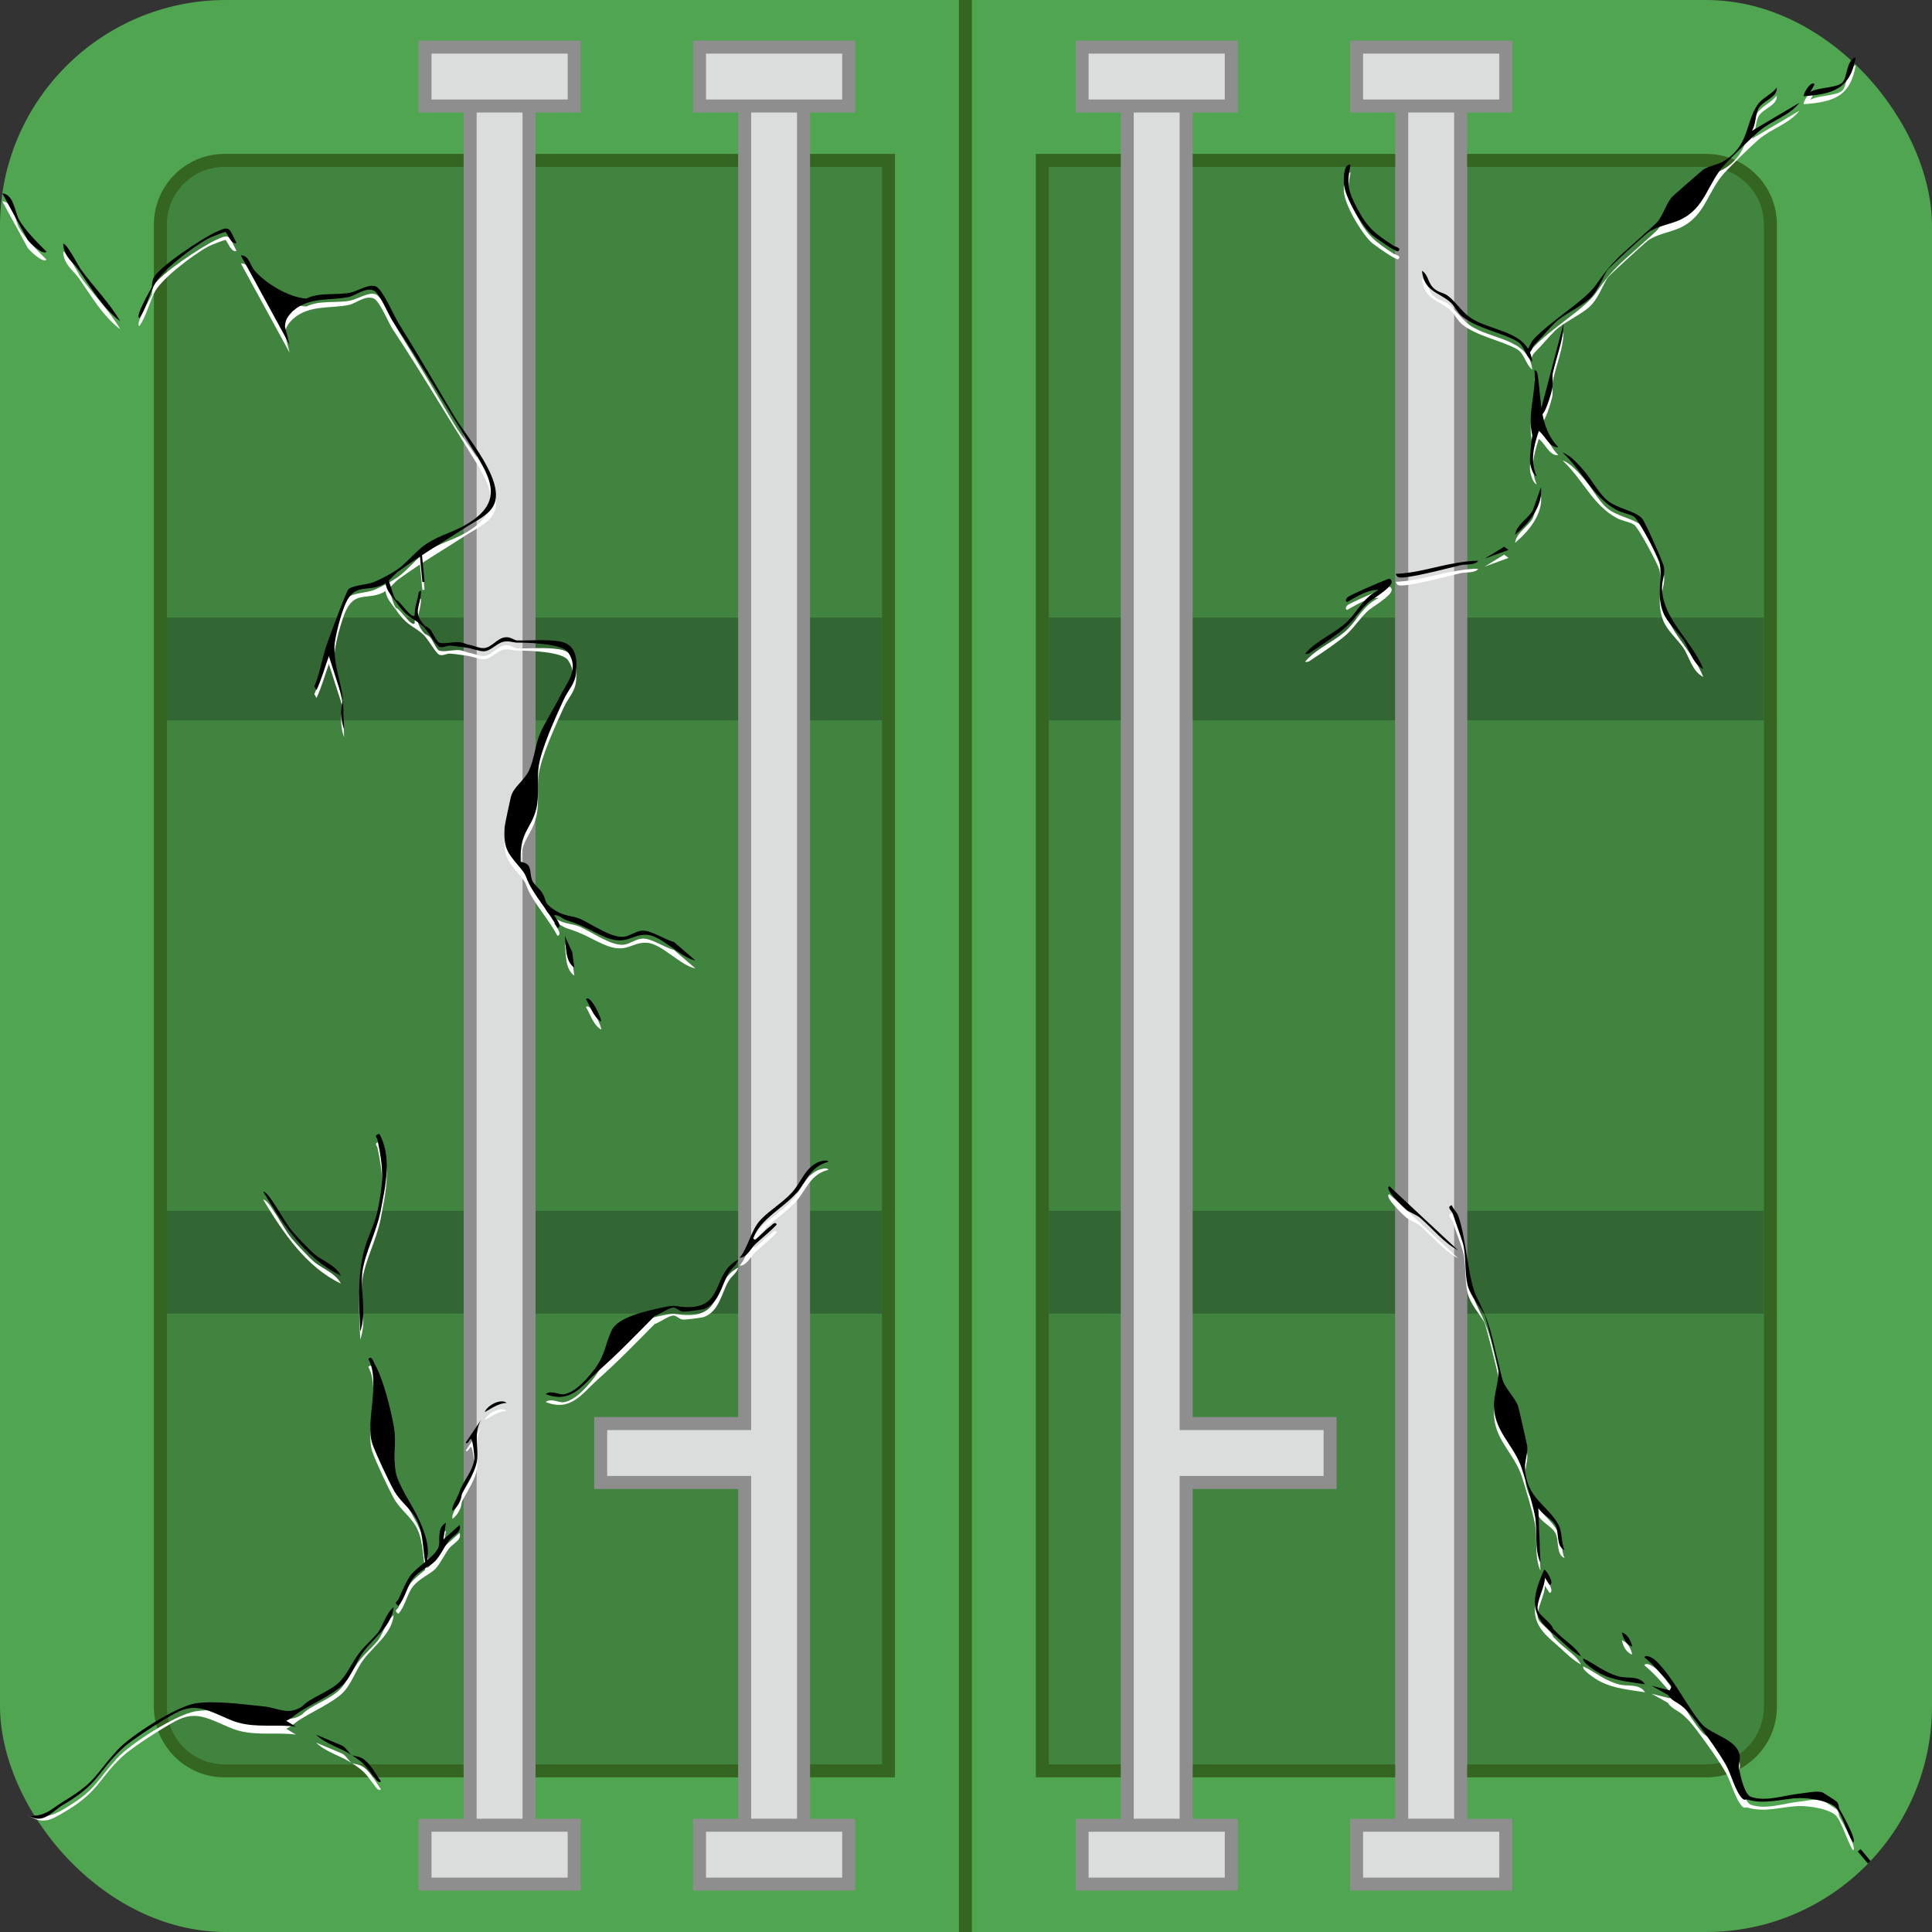 <?xml version="1.0" encoding="UTF-8"?>
<svg id="_Слой_2" data-name="Слой 2" xmlns="http://www.w3.org/2000/svg" viewBox="0 0 445.865 445.865">
  <rect x="0" y="0" width="445.865" height="445.865" fill="#333333" stroke="none"/>
  <defs>
    <style>
      .cls-1 {
        fill: #346621;
      }

      .cls-2 {
        stroke: #346621;
        stroke-miterlimit: 10;
        stroke-width: 3px;
      }

      .cls-2, .cls-3 {
        fill: #408440;
      }

      .cls-4 {
        fill: #50a550;
      }

      .cls-5 {
        fill: #8e8e8e;
      }

      .cls-6 {
        fill: #dbdddd;
      }

      .cls-7 {
        fill: #326632;
      }

      .cls-8 {
        fill: #fff;
      }
    </style>
  </defs>
  <g id="_Слой_2-2" data-name="Слой 2">
    <g>
      <g>
        <rect class="cls-4" width="445.865" height="445.865" rx="52.128" ry="52.128"/>
        <g>
          <path class="cls-3" d="M51.809,408.678c-8.159,0-14.796-6.638-14.796-14.796V51.812c0-8.16,6.639-14.799,14.799-14.799h153.225v371.665H51.809Z"/>
          <path class="cls-1" d="M203.537,38.512v368.665H51.809c-7.343,0-13.296-5.953-13.296-13.296V51.812c0-7.345,5.954-13.299,13.299-13.299h151.725M206.537,35.512H51.812c-8.987,0-16.299,7.312-16.299,16.299v342.07c0,8.985,7.31,16.296,16.296,16.296h154.728V35.512h0Z"/>
        </g>
        <g>
          <path class="cls-3" d="M240.549,408.678V37.013h153.225c8.16,0,14.799,6.639,14.799,14.799v342.07c0,8.158-6.638,14.796-14.796,14.796h-153.228Z"/>
          <path class="cls-1" d="M393.774,38.512c7.345,0,13.299,5.954,13.299,13.299v342.07c0,7.343-5.953,13.296-13.296,13.296h-151.728V38.512h151.725M393.774,35.512h-154.725v374.665h154.728c8.986,0,16.296-7.311,16.296-16.296V51.812c0-8.987-7.312-16.299-16.299-16.299h0Z"/>
        </g>
        <rect class="cls-7" x="38.513" y="142.538" width="165.024" height="23.718"/>
        <rect class="cls-7" x="242.049" y="142.538" width="165.024" height="23.718"/>
        <rect class="cls-7" x="38.513" y="279.435" width="165.024" height="23.718"/>
        <rect class="cls-7" x="242.049" y="279.435" width="165.024" height="23.718"/>
        <g>
          <rect class="cls-6" x="323.494" y="40.013" width="13.591" height="365.665"/>
          <path class="cls-5" d="M335.585,41.512v362.665h-10.591V41.512h10.591M338.585,38.512h-16.591v368.665h16.591V38.512h0Z"/>
        </g>
        <line class="cls-2" x1="222.793" x2="222.793" y2="445.865"/>
        <g>
          <g>
            <rect class="cls-6" x="108.501" y="19.169" width="13.591" height="407.352"/>
            <path class="cls-5" d="M120.592,20.669v404.351h-10.591V20.669h10.591M123.592,17.669h-16.591v410.351h16.591V17.669h0Z"/>
          </g>
          <g>
            <rect class="cls-6" x="98.081" y="421.226" width="34.43" height="13.591"/>
            <path class="cls-5" d="M131.011,422.725v10.591h-31.43v-10.591h31.43M134.011,419.725h-37.43v16.591h37.43v-16.591h0Z"/>
          </g>
          <g>
            <rect class="cls-6" x="98.081" y="10.874" width="34.43" height="13.591"/>
            <path class="cls-5" d="M131.011,12.374v10.591h-31.43v-10.591h31.43M134.011,9.374h-37.43v16.591h37.43V9.374h0Z"/>
          </g>
        </g>
        <g>
          <g>
            <polygon class="cls-6" points="171.848 426.521 171.848 342.121 138.625 342.121 138.625 328.53 171.848 328.53 171.848 19.169 185.439 19.169 185.439 426.521 171.848 426.521"/>
            <path class="cls-5" d="M183.939,20.669v404.351h-10.591v-84.4h-33.223v-10.591h33.223V20.669h10.591M186.939,17.669h-16.591v309.361h-33.223v16.591h33.223v84.4h16.591V17.669h0Z"/>
          </g>
          <g>
            <rect class="cls-6" x="161.429" y="10.874" width="34.43" height="13.591"/>
            <path class="cls-5" d="M194.359,12.374v10.591h-31.43v-10.591h31.43M197.359,9.374h-37.43v16.591h37.43V9.374h0Z"/>
          </g>
          <g>
            <rect class="cls-6" x="161.429" y="421.226" width="34.43" height="13.591"/>
            <path class="cls-5" d="M194.359,422.725v10.591h-31.43v-10.591h31.43M197.359,419.725h-37.43v16.591h37.43v-16.591h0Z"/>
          </g>
        </g>
        <g>
          <g>
            <rect class="cls-6" x="323.494" y="19.169" width="13.591" height="407.352"/>
            <path class="cls-5" d="M335.585,20.669v404.351h-10.591V20.669h10.591M338.585,17.669h-16.591v410.351h16.591V17.669h0Z"/>
          </g>
          <g>
            <rect class="cls-6" x="313.074" y="421.226" width="34.43" height="13.591"/>
            <path class="cls-5" d="M346.004,422.725v10.591h-31.43v-10.591h31.43M349.004,419.725h-37.43v16.591h37.43v-16.591h0Z"/>
          </g>
          <g>
            <rect class="cls-6" x="313.074" y="10.874" width="34.43" height="13.591"/>
            <path class="cls-5" d="M346.004,12.374v10.591h-31.43v-10.591h31.43M349.004,9.374h-37.43v16.591h37.43V9.374h0Z"/>
          </g>
        </g>
        <g>
          <g>
            <polygon class="cls-6" points="260.146 426.521 260.146 19.169 273.738 19.169 273.738 328.53 306.961 328.53 306.961 342.121 273.738 342.121 273.738 426.521 260.146 426.521"/>
            <path class="cls-5" d="M272.237,20.669v309.361h33.223v10.591h-33.223v84.4h-10.591V20.669h10.591M275.237,17.669h-16.591v410.351h16.591v-84.4h33.223v-16.591h-33.223V17.669h0Z"/>
          </g>
          <g>
            <rect class="cls-6" x="249.727" y="10.874" width="34.43" height="13.591"/>
            <path class="cls-5" d="M282.657,12.374v10.591h-31.43v-10.591h31.43M285.657,9.374h-37.43v16.591h37.43V9.374h0Z"/>
          </g>
          <g>
            <rect class="cls-6" x="249.727" y="421.226" width="34.43" height="13.591"/>
            <path class="cls-5" d="M282.657,422.725v10.591h-31.43v-10.591h31.43M285.657,419.725h-37.43v16.591h37.43v-16.591h0Z"/>
          </g>
        </g>
      </g>
      <g>
        <g>
          <path class="cls-8" d="M398.291,39.534c-4.274,4.415-4.584,10.325-10.651,13.076-2.201.998-5.431,1.469-7.331,2.909h-.5c.639-.593,2.136-1.83,2.728-2.519,1.209-1.41,2.135-4.487,3.434-5.805.435-.442,6.675-5.901,7.06-6.177,1.222-.877,3.265-1.068,4.761-1.982.798-.373.969-.293.5.5Z"/>
          <path class="cls-8" d="M380.309,55.518c-.938.71-9.02,8.087-9.353,8.629-1.156,1.88-2.161,4.831-4.109,6.63-2.044,1.888-6.057,3.651-7.963,5.524-1.531,1.504-3.114,3.472-4.83,5.182-.637.635-.666,2.25-1.713,1.262.659-.735.82-1.781,1.484-2.513,3.795-4.185,11.928-8.992,14.414-12.559,4.46-6.399,6.098-7.082,11.57-12.156h.5Z"/>
          <path class="cls-8" d="M397.792,39.034c5.959-3.641,4.943-8.678,7.767-12.962,1.074-1.628,3.286-2.424,4.473-4.019.245,2.28-3.224,3.003-4.187,4.804-.844,1.579-.547,3.622-1.56,5.178l10.989-6.484c-2.31,2.983-6.356,4.073-9.23,6.5-2.049,1.731-5.821,5.485-7.753,7.482l-.5-.5Z"/>
          <path class="cls-8" d="M355.334,97.471l5.489-20.974c-.006,3.869-1.612,7.522-2.442,11.289-.254,1.155.091,2.538-.168,3.828-.112.556-1.81,6.998-2.879,5.857Z"/>
          <path class="cls-8" d="M416.276,24.046c-.333-.29,1.704-3.855,2.493-2.747l-.992,1.75c1.721-1.056,6.035-.887,7.36-2.128,1.276-1.195.818-5.082,3.119-5.864-1.233,7.282-5.201,8.492-11.981,8.988Z"/>
        </g>
        <g>
          <path class="cls-8" d="M351.264,340.931c-1.856-5.858-6.911-8.936-6.451-15.582.167-2.411,1.285-5.477.921-7.833l.237-.44c.218.844.596,2.749.922,3.597.667,1.733,2.936,4.01,3.479,5.778.182.593,2.024,8.676,2.085,9.146.192,1.491-.61,3.38-.516,5.131-.051.879-.202.992-.677.202Z"/>
          <path class="cls-8" d="M345.734,317.516c-.18-1.162-2.835-11.778-3.154-12.329-1.106-1.91-3.226-4.195-3.885-6.764-.691-2.695-.338-7.064-1.081-9.631-.597-2.061-1.577-4.389-2.268-6.711-.257-.862-1.664-1.655-.298-2.107.334.929,1.178,1.567,1.507,2.499,1.882,5.327,2.251,14.767,4.21,18.649,3.514,6.963,3.338,8.729,5.206,15.954l-.237.44Z"/>
          <path class="cls-8" d="M351.941,340.728c.375,6.974,5.291,8.471,7.72,12.99.923,1.718.573,4.043,1.413,5.845-2.124-.867-1.112-4.263-2.241-5.966-.989-1.492-2.928-2.201-3.817-3.831l.489,12.75c-1.528-3.449-.567-7.528-1.339-11.209-.55-2.625-2.064-7.727-2.904-10.376l.677-.202Z"/>
          <path class="cls-8" d="M320.667,275.617l15.854,14.789c-3.402-1.842-5.855-4.99-8.776-7.509-.895-.772-2.277-1.125-3.289-1.965-.437-.362-5.3-4.915-3.788-5.315Z"/>
          <path class="cls-8" d="M356.357,364.112c.413-.156,2.584,3.33,1.234,3.498l-1.07-1.704c.113,2.016-2.085,5.733-1.622,7.488.446,1.691,4.085,3.133,3.68,5.529-5.823-4.542-5.005-8.61-2.223-14.812Z"/>
        </g>
        <g>
          <path class="cls-8" d="M96.328,352.93c-1.345-2.853-3.879-4.391-5.376-7.044-1.216-2.155-4.294-8.685-5.029-10.876-1.691-5.041,1.991-14.105-.903-19.553.796-.899,1.159.691,1.463,1.206,1.966,3.331,3.804,10.796,4.47,14.751.575,3.417-.415,8.23.694,11.332,1.157,3.239,3.66,6.709,5.124,9.954.075.452-.076.524-.443.23Z"/>
          <path class="cls-8" d="M87.16,281.135c1.369-6.702,1.361-9.526-.019-16.137-.179-.859-.971-1.066.411-1.515,2.981,5.511,1.386,12.042.281,17.865-.318.911-.674.782-.674-.213Z"/>
          <path class="cls-8" d="M87.16,281.135l.674.213c-.883,4.654-3.683,9.797-4.205,14.044-.52,4.223,1.067,9.422-.494,13.731-.268-6.284-.712-12.642.912-18.785.839-3.171,2.454-5.974,3.113-9.203Z"/>
          <path class="cls-8" d="M60.736,276.857c.746-.058,1.911,1.879,2.352,2.504,1.469,2.081,2.643,4.489,4.25,6.477.922,1.14,3.932,4.298,5.009,5.248,1.973,1.739,4.935,2.543,6.332,5.152-8.102-3.879-13.41-11.887-17.943-19.381Z"/>
          <path class="cls-8" d="M96.328,352.93l.443-.23c1.472,3.262,2.705,6.843,1.509,10.474-.718-3.276-.513-7.191-1.952-10.244Z"/>
        </g>
        <g>
          <path class="cls-8" d="M70.697,70.749c2.881-1.518,7.126-.744,10.161-1.379,1.639-.343,4.147-2.012,5.77-1.48,1.652.542,4.228,6.747,5.39,8.602,4.457,7.12,8.55,14.227,12.842,21.444,2.766,4.651,12.015,15.121,9.001,20.653-1.208,2.218-3.979,3.41-5.957,4.692-.451.085-.525-.065-.239-.438,9.245-5.487,5.333-11.157.551-18.788-5.83-9.305-11.475-18.858-17.542-28-1.124-1.693-3.036-6.667-4.508-7.21-1.932-.713-4.08,1.19-5.599,1.514-4.264.91-9.06-.091-12.899,3.181-.804-1.853,1.414-2.71,3.029-2.791Z"/>
          <path class="cls-8" d="M70.697,70.749c-.421.222-2.475,2.232-3.029,2.791-1.122,1.133-1.828,1.952-1.906,3.673l1.07,4.18-11.247-20.607c1.834-.118,2.159,2.336,3.197,3.527,2.633,3.021,7.916,6.172,11.914,6.435Z"/>
          <path class="cls-8" d="M91.721,133.252c.451-.085.525.065.239.438-1.191.865-2.091,2.345-3.641,3.092-3.536,1.704-6.341-.376-8.48,4.121-1.035,2.176-2.696,8.253-2.665,10.531-.267.754-.692,1.365-1.275,1.834-.956,2.604-1.665,5.289-2.852,7.813l-.5-.883c1.278-2.938,1.699-6.119,2.704-9.146.546-1.644,4.643-12.759,5.169-13.236,1.054-.957,4.235-1.004,5.842-1.647,1.549-.619,4.095-1.971,5.459-2.918Z"/>
          <path class="cls-8" d="M107.665,122.844l.239.438c-5.419,3.513-10.506,6.459-15.943,10.409l-.239-.438c2.194-1.524,4.323-4.355,6.726-5.938,2.957-1.948,6.21-2.686,9.217-4.47Z"/>
          <path class="cls-8" d="M35.058,68.007c.02-.718.131-1.629.501-2.243,1.58-2.631,10.99-8.831,14.034-10.269,3.673-1.735,3.153-1.077,4.991,2.422-1.239.488-2.154-2.399-2.563-2.536-.201-.068-3.42,1.209-3.962,1.504-3.461,1.879-11.07,7.564-12.562,10.884l-.438.239Z"/>
          <path class="cls-8" d="M.529,46.449c2.683.273,2.862,4.277,3.881,6.105,1.369,2.455,4.313,5.342,6.329,7.381-.868.911-4.103-2.296-4.348-2.744L.529,46.449Z"/>
          <path class="cls-8" d="M18.592,63.905c2.919,4.061,6.631,7.733,9.154,12.081-4.079-3.085-6.703-7.723-9.593-11.842-.085-.451.065-.525.438-.239Z"/>
          <path class="cls-8" d="M77.175,151.434c.067,4.839,1.505,7.498,1.996,11.999l-3.271-10.165c.258-.704-.266-2.154,1.275-1.834Z"/>
          <path class="cls-8" d="M18.592,63.905l-.438.239c-1.265-1.803-3.445-3.05-3.572-6.023.699-.381,3.555,5.151,4.01,5.784Z"/>
          <path class="cls-8" d="M35.496,67.768c-1.074,2.39-1.804,5.206-3.303,7.493-1.154-.367,2.587-6.541,2.864-7.254l.438-.239Z"/>
          <path class="cls-8" d="M79.171,163.433l.244,6.693c-.767-1.94-.938-4.783-.244-6.693Z"/>
        </g>
        <path class="cls-8" d="M45.041,394.951c4.418-.742,11.41.251,16.056.715,2.877.287,5.432,2.162,8.669-.046.837.268-.173.99-.784,1.371-.937.611-1.777,1.512-2.935,1.958l2.22,1.359c-4.48-.593-9.022.299-13.389-.958-3.188-.918-6.876-3.447-10.249-3.361-.845-.118-.708-.464.412-1.038Z"/>
        <path class="cls-8" d="M102.904,353.249l-.575,3.852,3.729-3.323c.611,1.63-1.565,2.433-2.431,3.575-1.023,1.348-2.176,3.774-3.229,4.775-1.407,1.337-3.523,2.081-5.066,3.961-1.355,1.651-1.857,4.688-3.404,6.35-1.153-.882-.254-.853.058-1.569.625-1.437,1.915-4.41,2.802-5.52,1.694-2.122,4.942-3.863,6.219-6.02.905-1.529-.517-4.646,1.897-6.083Z"/>
        <path class="cls-8" d="M45.041,394.951l-.412,1.038c-1.478.038-2.829.52-4.135,1.205-2.781,1.458-9.953,6.031-12.12,8.046-5.914,5.499-5.406,8.239-13.82,13.12-2.521,1.462-4.592,2.879-8.089.552,3.829.591,5.399.321,8.498-1.545,7.151-4.305,6.949-5.927,12.038-11.566,3.052-3.381,13.606-10.105,18.04-10.849Z"/>
        <path class="cls-8" d="M83.208,382.925c.31-.248.486-.353.705.039-1.745,2.307-2.8,5.735-4.822,7.711-2.338,2.284-7.232,4.438-10.109,6.316.79-.215.732-1.312.784-1.371,1.766-2.002,6.264-3.305,8.658-5.7,1.717-1.717,2.932-4.726,4.783-6.994Z"/>
        <path class="cls-8" d="M83.208,382.925c1.335-1.635,2.679-2.731,3.904-4.204,1.266-1.522,1.911-4.587,3.741-5.979-.481,4.358-4.471,6.958-6.94,10.223l-.705-.039Z"/>
        <path class="cls-8" d="M81.168,406.866c-2.664-1.734-5.932-2.485-8.223-4.705l5.698,2.395c1.114.348,1.79,1.827,2.525,2.31Z"/>
        <path class="cls-8" d="M81.168,406.866c.432.284,1.832.178,2.944,1.095,1.678,1.383,2.535,3.261,3.789,4.941-.523.654-1.241-.548-1.558-.968-2.029-2.682-2.216-3.142-5.175-5.069Z"/>
        <path class="cls-8" d="M106.49,346.02c.304,1.635-.774,3.509-2.023,4.477-.355-.553.494-2.055.78-2.605.355-.684.483-1.445,1.244-1.873Z"/>
        <g>
          <path class="cls-8" d="M130.154,163.159c-1.891,4.133-5.41,11.725-5.895,15.976-.307,2.698.19,6.449-.47,9.233-1.178,4.966-3.913,5.221-3.606,12.369,1.369.605,1.083,1.533-.403,1.042-2.701-3.142-3.615-4.329-3.33-8.936.051-.817,1.177-5.927,1.442-7.056.548-2.335,3.077-3.749,4.196-6.155,1.27-2.73,1.437-6.081,2.668-8.791,1.094-2.408,3.062-5.472,4.355-8.085,1.213-1.617,1.739-1.618,1.042.403Z"/>
          <path class="cls-8" d="M120.183,200.737c2.841.406,1.874,2.373,2.641,4.289.371.927,1.674,1.876,2.265,2.804,1.29,2.026.097,2.232,3.021,4.107,2.237,1.435,3.938,1.159,5.727,1.941,2.752,1.202,7.368,4.578,10.25,4.124,1.277-.201,2.628-1.221,3.983-1.382,2.056-.244,5.31,2.073,7.46,2.61l4.95,4.262c-3.268-.566-7.661-5.558-10.965-5.897-3.815-.391-4.773,2.795-10.299.31-3.47-1.56-4.334-2.382-8.414-3.68-1.114-.354-1.865-1.34-2.923-1.17-.118.112,2.212,2.535.787,2.927-1.76-3.317-4.321-6.189-6.172-9.445-1.38-2.429-.675-2.387-2.713-4.758.465-.175.421-.619.403-1.042Z"/>
          <path class="cls-8" d="M130.154,163.159c-.041-1.335-.086-1.134-1.042-.403,1.664-3.364,4.729-6.425,1.962-10.415-1.389-2.002-9.131-2.187-11.693-2.206-.448-.1-.457-.267-.047-.497,3.131.067,6.417-.307,9.683.202,3.87.603,4.205,3.737,3.943,7.162-.202,2.637-1.853,4.076-2.805,6.157Z"/>
          <path class="cls-8" d="M97.928,146.156c-.135.219-.302.229-.497.047-2.798-2.234-3.47-1.834-6.038-5.446l-.047-.497c.957.159,3.551,4.5,4.353,3.598-.017-1.427.341-2.852.738-4.207.16-.547-0-1.496.729-1.447-.096,3.812-2.044,4.743.762,7.953Z"/>
          <path class="cls-8" d="M108.393,150.679c.442.387.126.584-.947.592-1.175-.124-2.335-.347-3.542-.43-.86-.059-1.676.581-2.483.281-.927-.345-2.63-3.831-3.991-4.919l.497-.047c.164.187.872.407,1.309.886.69.757,1.407,2.742,2.071,3.064.985.476,3.246-.199,4.644-.069,1.026.095,1.741.52,2.442.642Z"/>
          <path class="cls-8" d="M119.333,149.638l.047.497c-1.074-.008-1.938-.478-3.232-.186-1.437.323-2.841,2.053-4.354,2.192-1.02.094-3.024-.73-4.348-.87l.947-.592c1.098.191,2.322.811,3.33.72,1.787-.162,2.957-2.237,4.832-2.483,1.308-.172,2.098.708,2.777.722Z"/>
          <path class="cls-8" d="M132.537,225.15c-2.19-1.525-1.87-5.009-2.191-7.315l1.727,3.724.465,3.591Z"/>
          <path class="cls-8" d="M138.74,237.606c-1.806-1.027-2.477-3.493-3.499-5.181.977-1.187,3.616,4.36,3.499,5.181Z"/>
          <path class="cls-8" d="M91.393,140.757c-.985-1.386-2.279-2.66-2.446-4.527.813-1.116.754-.364,1.033.399.432,1.18.667,2.472,1.365,3.631l.047.497Z"/>
          <rect class="cls-8" x="97.168" y="129.663" width=".503" height="6.488" transform="translate(-12.127 9.804) rotate(-5.424)"/>
        </g>
        <g>
          <path class="cls-8" d="M152.922,303.562c.085.698-.525,1.355-1.829,1.972-4.586,4.648-8.274,8.484-13.233,12.902-.673.459-1.045.451-1.117-.024,2.968-3.677,2.775-5.967,4.385-9.498,1.48-3.246,8.369-4.568,11.793-5.353Z"/>
          <path class="cls-8" d="M174.232,289.043c-.905.859-1.923,3.069-3.525,3.054,2.086-2.629,2.553-6.336,4.836-8.774,2.05-2.189,5.151-3.968,7.31-6.391,2.123-2.383,2.8-5.347,5.832-6.842.331-.163,2.26-.808,2.48-.131-4.137,1.078-4.933,4.32-7.193,6.997-3.069,3.636-8.45,6.091-10.119,10.597-.081.218.405.346.401.373.217.162.209.535-.024,1.117Z"/>
          <path class="cls-8" d="M152.922,303.562c3.269-.749,3.048-.08,5.839-.071,8.459.029,5.521-7.838,11.6-10.95-.226,1.161-1.549,1.945-2.24,3.132-1.595,2.737-2.19,7.076-5.743,8.281-.466.158-4.286.632-4.741.586-.953-.097-1.571-1.015-2.29-.936-1.283.141-2.929,1.518-4.253,1.929.616-.624,1.389-1.233,1.829-1.972Z"/>
          <path class="cls-8" d="M111.039,329.492c-1.885,3.312-.473,6.5-.982,9.584-.532,3.228-3.306,6.384-4.336,9.512-.406-3.739,3.384-6.4,3.734-10.102.067-.707-.349-4.378-.75-4.577-.237-.118-.743,1.404-1.24.866l3.574-5.283Z"/>
          <path class="cls-8" d="M136.744,318.413l1.117.024c-3.566,3.178-6.116,7.442-11.948,5.114,1.355-.994,3.033.265,4.294.036,2.512-.457,4.961-3.221,6.537-5.173Z"/>
          <path class="cls-8" d="M174.256,287.927c1.236-.929,2.244-2.151,3.493-3.069.422-.31,1.2-1.293,1.49-.405-1.539,1.663-3.369,3.037-5.007,4.59-1.33.113-.053-.538.024-1.117Z"/>
          <path class="cls-8" d="M116.927,325.586c-2.052.143-3.353,1.226-5.067,2.132.59-1.545,3.665-3.214,5.067-2.132Z"/>
        </g>
        <g>
          <path class="cls-8" d="M353.626,102.286c-1.214-5.007.957-9.906.505-14.983.706-.111.787,1.393.853,1.885.731,5.472.431,11.504,4.634,15.848-2.005.248-3.038-2.705-4.493-3.749-.517.634-1.017.967-1.499.999Z"/>
          <path class="cls-8" d="M301.178,152.731c2.603-3.175,7.235-4.843,10.008-7.719,2.294-2.378,3.503-5.306,6.972-7.014-2.426-.193-5.148,1.601-7.243,2.747-.517-.115-.307-.671-.011-1.009.457-.522,7.703-3.639,8.925-4.075.561-.2,1.153-.541,1.326.35.27,1.387-4.527,4.075-5.498,4.982-1.937,1.811-3.24,4.023-5.251,5.738-1.695,1.446-5.348,3.99-7.285,5.202-.621.389-1.099.97-1.944.798Z"/>
          <path class="cls-8" d="M393.082,156.232c-2.632-1.364-3.194-4.628-4.569-6.665-1.394-2.065-3.718-3.958-4.664-6.325-1.715-4.293-.069-7.773-.866-11.621-.26-1.255-4.906-9.962-5.919-10.565-1.115-.664-2.696-.821-3.977-1.517-5.6-3.042-7.82-8.956-12.468-13.251,1.704.514,3.554,2.641,4.752,3.984,1.879,2.106,3.446,5.228,5.499,6.989,2.413,2.07,6.697,2.458,8.163,4.324.702.894,4.754,9.933,4.958,11.049.33,1.803-.453,3.123-.435,4.863.072,7.164,7.021,12.302,9.526,18.736Z"/>
          <path class="cls-8" d="M353.621,85.3c-1.537-1.134-1.755-3.661-3.526-4.708-3.235-1.912-9.401-3.012-12.712-5.77-1.148-.956-1.698-2.483-2.988-3.505-2.675-2.12-5.78-2.389-6.239-6.993,1.548.968,1.27,2.701,2.711,4.027,1.128,1.038,2.304,1.005,3.259,1.736,1.774,1.359,3.261,3.674,5.046,4.944,4.788,3.406,13.601,2.951,14.449,10.269Z"/>
          <path class="cls-8" d="M311.665,39.85c-.893,4.47-.591,5.957,1.415,9.824,2.486,4.791,4.244,6.074,8.583,8.917.257.169,1.93.43.991,1.234-.388.332-5.624-3.35-6.262-3.973-2.283-2.226-6.114-8.594-6.258-11.753-.041-.895-.101-4.576,1.531-4.249Z"/>
          <path class="cls-8" d="M337.142,132.256c-2.363.513-13.056,3.449-14.489,2.761-.231-.111-.637-.661-.496-.758,4.769-.149,9.331-1.758,13.986-2.502.668-.046,1.001.12.999.5Z"/>
          <path class="cls-8" d="M355.125,101.287c-1.197,3.692-2.039,6.774-.504,10.487-.908-.341-1.45-2.42-1.521-3.245-.1-1.157.318-4.958.527-6.243.04-.249.745-.865.503-1.498.948-.268.832.382.995.499Z"/>
          <path class="cls-8" d="M349.635,125.263c.394-2.406,2.996-3.703,4.096-5.639l1.888-5.347c.541,4.301-2.879,8.451-5.984,10.986Z"/>
          <polygon class="cls-8" points="348.13 128.753 342.64 130.752 347.143 128.004 348.13 128.753"/>
          <path class="cls-8" d="M336.143,131.756c1.632-.261,3.326-.549,4.993-.494-.619,1.019-2.956.769-3.994.994l-.999-.5Z"/>
        </g>
        <path class="cls-8" d="M403.151,417.114c-.241-.073-.551.278-1.056-.214-1.571-1.535-2.617-5.668-3.728-7.651-1.528-2.727-4.203-6.486-6.115-9.029-.434-.776-.403-.926.442-.551,2.213,2.564,8.258,3.494,8.814,7.363.139.967-.352,1.955-.164,2.971.304,1.646,1.24,5.997,2.744,6.506.489.448.176.65-.939.605Z"/>
        <path class="cls-8" d="M392.695,399.668l-.442.551c-1.434-1.908-2.237-3.042-4.02-4.584-1.378-1.466-2.221-3.049-2.531-4.747-1.789-2.244-4.051-4.816-6.249-6.603.577-.792,2.271.385,2.85.963,4.156,4.148,7.052,10.551,10.393,14.42Z"/>
        <path class="cls-8" d="M365.416,384.571c2.964,1.451,4.883,3.265,8.207,4.157,1.991.534,4.712-.27,6.01,1.816-4.342-.703-8.564-.934-12.222-3.668-.473-.354-2.429-1.723-1.995-2.305Z"/>
        <path class="cls-8" d="M424.496,419.295c-.101.4-.268.412-.497.054-1.257-1.882-6.629-2.625-8.822-2.55-1.336-.014-1.329-.477-.109-.993,1.514-.158,4.183-.772,5.481-.341.186.062,3.162,1.979,3.296,2.123.642.686.444,1.357.651,1.707Z"/>
        <path class="cls-8" d="M415.177,416.799c-4.141.141-7.858,1.58-12.026.314l.939-.605c3.508,1.187,7.456-.334,10.978-.702l.109.993Z"/>
        <path class="cls-8" d="M388.233,395.635c-.954-.825-2.574-1.382-3.306-2.652l.388-1.048c-.008-.066.5-.692.388-1.048,1.133,1.421,2.577,2.736,2.531,4.747Z"/>
        <path class="cls-8" d="M424.496,419.295c.346.583,4.321,7.551,3.106,7.704-1.298-2.15-2.264-5.645-3.603-7.65l.497-.054Z"/>
        <path class="cls-8" d="M360.343,379.6c1.486,1.3,3.652,2.744,4.512,4.53-1.884-1.016-3.412-2.531-4.954-3.979-.735-.626-.485-.912.442-.551Z"/>
        <path class="cls-8" d="M384.927,392.983l-3.745-2.096,4.133,1.049c.061.516,1.473,1.025-.388,1.048Z"/>
        <path class="cls-8" d="M359.901,380.151c-.972-.912-2.525-1.892-2.859-3.204,1.37.498,2.268,1.749,3.301,2.653l-.442.551Z"/>
        <path class="cls-8" d="M376.663,381.829c-1.306-.399-2.141-1.987-2.358-3.258,1.306.399,2.141,1.987,2.358,3.258Z"/>
        <g>
          <g>
            <path d="M398.291,37.698c-4.274,4.415-4.584,10.325-10.651,13.076-2.201.998-5.431,1.469-7.331,2.909h-.5c.639-.593,2.136-1.83,2.728-2.519,1.209-1.41,2.135-4.487,3.434-5.805.435-.442,6.675-5.901,7.06-6.177,1.222-.877,3.265-1.068,4.761-1.982.798-.373.969-.293.5.5Z"/>
            <path d="M380.309,53.682c-.938.71-9.02,8.087-9.353,8.629-1.156,1.88-2.161,4.831-4.109,6.63-2.044,1.888-6.057,3.651-7.963,5.524-1.531,1.504-3.114,3.472-4.83,5.182-.637.635-.666,2.25-1.713,1.262.659-.735.82-1.781,1.484-2.513,3.795-4.185,11.928-8.992,14.414-12.559,4.46-6.399,6.098-7.082,11.57-12.156h.5Z"/>
            <path d="M397.792,37.199c5.959-3.641,4.943-8.678,7.767-12.962,1.074-1.628,3.286-2.424,4.473-4.019.245,2.28-3.224,3.003-4.187,4.804-.844,1.579-.547,3.622-1.56,5.178l10.989-6.484c-2.31,2.983-6.356,4.073-9.23,6.5-2.049,1.731-5.821,5.485-7.753,7.482l-.5-.5Z"/>
            <path d="M355.334,95.636l5.489-20.974c-.006,3.869-1.612,7.522-2.442,11.289-.254,1.155.091,2.538-.168,3.828-.112.556-1.81,6.998-2.879,5.857Z"/>
            <path d="M416.276,22.211c-.333-.29,1.704-3.855,2.493-2.747l-.992,1.75c1.721-1.056,6.035-.887,7.36-2.128,1.276-1.195.818-5.082,3.119-5.864-1.233,7.282-5.201,8.492-11.981,8.988Z"/>
          </g>
          <g>
            <path d="M351.264,339.095c-1.856-5.858-6.911-8.936-6.451-15.582.167-2.411,1.285-5.477.921-7.833l.237-.44c.218.844.596,2.749.922,3.597.667,1.733,2.936,4.01,3.479,5.778.182.593,2.024,8.676,2.085,9.146.192,1.491-.61,3.38-.516,5.131-.051.879-.202.992-.677.202Z"/>
            <path d="M345.734,315.68c-.18-1.162-2.835-11.778-3.154-12.329-1.106-1.91-3.226-4.195-3.885-6.764-.691-2.695-.338-7.064-1.081-9.631-.597-2.061-1.577-4.389-2.268-6.711-.257-.862-1.664-1.655-.298-2.107.334.929,1.178,1.567,1.507,2.499,1.882,5.327,2.251,14.767,4.21,18.649,3.514,6.963,3.338,8.729,5.206,15.954l-.237.44Z"/>
            <path d="M351.941,338.893c.375,6.974,5.291,8.471,7.72,12.99.923,1.718.573,4.043,1.413,5.845-2.124-.867-1.112-4.263-2.241-5.966-.989-1.492-2.928-2.201-3.817-3.831l.489,12.75c-1.528-3.449-.567-7.528-1.339-11.209-.55-2.625-2.064-7.727-2.904-10.376l.677-.202Z"/>
            <path d="M320.667,273.781l15.854,14.789c-3.402-1.842-5.855-4.99-8.776-7.509-.895-.772-2.277-1.125-3.289-1.965-.437-.362-5.3-4.915-3.788-5.315Z"/>
            <path d="M356.357,362.276c.413-.156,2.584,3.33,1.234,3.498l-1.07-1.704c.113,2.016-2.085,5.733-1.622,7.488.446,1.691,4.085,3.133,3.68,5.529-5.823-4.542-5.005-8.61-2.223-14.812Z"/>
          </g>
          <g>
            <path d="M96.328,351.094c-1.345-2.853-3.879-4.391-5.376-7.044-1.216-2.155-4.294-8.685-5.029-10.876-1.691-5.041,1.991-14.105-.903-19.553.796-.899,1.159.691,1.463,1.206,1.966,3.331,3.804,10.796,4.47,14.751.575,3.417-.415,8.23.694,11.332,1.157,3.239,3.66,6.709,5.124,9.954.075.452-.076.524-.443.23Z"/>
            <path d="M87.16,279.299c1.369-6.702,1.361-9.526-.019-16.137-.179-.859-.971-1.066.411-1.515,2.981,5.511,1.386,12.042.281,17.865-.318.911-.674.782-.674-.213Z"/>
            <path d="M87.16,279.299l.674.213c-.883,4.654-3.683,9.797-4.205,14.044-.52,4.223,1.067,9.422-.494,13.731-.268-6.284-.712-12.642.912-18.785.839-3.171,2.454-5.974,3.113-9.203Z"/>
            <path d="M60.736,275.022c.746-.058,1.911,1.879,2.352,2.504,1.469,2.081,2.643,4.489,4.25,6.477.922,1.14,3.932,4.298,5.009,5.248,1.973,1.739,4.935,2.543,6.332,5.152-8.102-3.879-13.41-11.887-17.943-19.381Z"/>
            <path d="M96.328,351.094l.443-.23c1.472,3.262,2.705,6.843,1.509,10.474-.718-3.276-.513-7.191-1.952-10.244Z"/>
          </g>
          <g>
            <path d="M70.697,68.914c2.881-1.518,7.126-.744,10.161-1.379,1.639-.343,4.147-2.012,5.77-1.48,1.652.542,4.228,6.747,5.39,8.602,4.457,7.12,8.55,14.227,12.842,21.444,2.766,4.651,12.015,15.121,9.001,20.653-1.208,2.218-3.979,3.41-5.957,4.692-.451.085-.525-.065-.239-.438,9.245-5.487,5.333-11.157.551-18.788-5.83-9.305-11.475-18.858-17.542-28-1.124-1.693-3.036-6.667-4.508-7.21-1.932-.713-4.08,1.19-5.599,1.514-4.264.91-9.06-.091-12.899,3.181-.804-1.853,1.414-2.71,3.029-2.791Z"/>
            <path d="M70.697,68.914c-.421.222-2.475,2.232-3.029,2.791-1.122,1.133-1.828,1.952-1.906,3.673l1.07,4.18-11.247-20.607c1.834-.118,2.159,2.336,3.197,3.527,2.633,3.021,7.916,6.172,11.914,6.435Z"/>
            <path d="M91.721,131.417c.451-.085.525.065.239.438-1.191.865-2.091,2.345-3.641,3.092-3.536,1.704-6.341-.376-8.48,4.121-1.035,2.176-2.696,8.253-2.665,10.531-.267.754-.692,1.365-1.275,1.834-.956,2.604-1.665,5.289-2.852,7.813l-.5-.883c1.278-2.938,1.699-6.119,2.704-9.146.546-1.644,4.643-12.759,5.169-13.236,1.054-.957,4.235-1.004,5.842-1.647,1.549-.619,4.095-1.971,5.459-2.918Z"/>
            <path d="M107.665,121.008l.239.438c-5.419,3.513-10.506,6.459-15.943,10.409l-.239-.438c2.194-1.524,4.323-4.355,6.726-5.938,2.957-1.948,6.21-2.686,9.217-4.47Z"/>
            <path d="M35.058,66.172c.02-.718.131-1.629.501-2.243,1.58-2.631,10.99-8.831,14.034-10.269,3.673-1.735,3.153-1.077,4.991,2.422-1.239.488-2.154-2.399-2.563-2.536-.201-.068-3.42,1.209-3.962,1.504-3.461,1.879-11.07,7.564-12.562,10.884l-.438.239Z"/>
            <path d="M.529,44.613c2.683.273,2.862,4.277,3.881,6.105,1.369,2.455,4.313,5.342,6.329,7.381-.868.911-4.103-2.296-4.348-2.744L.529,44.613Z"/>
            <path d="M18.592,62.07c2.919,4.061,6.631,7.733,9.154,12.081-4.079-3.085-6.703-7.723-9.593-11.842-.085-.451.065-.525.438-.239Z"/>
            <path d="M77.175,149.598c.067,4.839,1.505,7.498,1.996,11.999l-3.271-10.165c.258-.704-.266-2.154,1.275-1.834Z"/>
            <path d="M18.592,62.07l-.438.239c-1.265-1.803-3.445-3.05-3.572-6.023.699-.381,3.555,5.151,4.01,5.784Z"/>
            <path d="M35.496,65.933c-1.074,2.39-1.804,5.206-3.303,7.493-1.154-.367,2.587-6.541,2.864-7.254l.438-.239Z"/>
            <path d="M79.171,161.597l.244,6.693c-.767-1.94-.938-4.783-.244-6.693Z"/>
          </g>
          <g>
            <path d="M45.041,393.115c4.418-.742,11.41.251,16.056.715,2.877.287,5.432,2.162,8.669-.046.837.268-.173.99-.784,1.371-.937.611-1.777,1.512-2.935,1.958l2.22,1.359c-4.48-.593-9.022.299-13.389-.958-3.188-.918-6.876-3.447-10.249-3.361-.845-.118-.708-.464.412-1.038Z"/>
            <path d="M102.904,351.413l-.575,3.852,3.729-3.323c.611,1.63-1.565,2.433-2.431,3.575-1.023,1.348-2.176,3.774-3.229,4.775-1.407,1.337-3.523,2.081-5.066,3.961-1.355,1.651-1.857,4.688-3.404,6.35-1.153-.882-.254-.853.058-1.569.625-1.437,1.915-4.41,2.802-5.52,1.694-2.122,4.942-3.863,6.219-6.02.905-1.529-.517-4.646,1.897-6.083Z"/>
            <path d="M45.041,393.115l-.412,1.038c-1.478.038-2.829.52-4.135,1.205-2.781,1.458-9.953,6.031-12.12,8.046-5.914,5.499-5.406,8.239-13.82,13.12-2.521,1.462-4.592,4.715-8.089,2.387,3.829.591,5.399-1.515,8.498-3.381,7.151-4.305,6.949-5.927,12.038-11.566,3.052-3.381,13.606-10.105,18.04-10.849Z"/>
            <path d="M83.208,381.09c.31-.248.486-.353.705.039-1.745,2.307-2.8,5.735-4.822,7.711-2.338,2.284-7.232,4.438-10.109,6.316.79-.215.732-1.312.784-1.371,1.766-2.002,6.264-3.305,8.658-5.7,1.717-1.717,2.932-4.726,4.783-6.994Z"/>
            <path d="M83.208,381.09c1.335-1.635,2.679-2.731,3.904-4.204,1.266-1.522,1.911-4.587,3.741-5.979-.481,4.358-4.471,6.958-6.94,10.223l-.705-.039Z"/>
            <path d="M81.168,405.031c-2.664-1.734-5.932-2.485-8.223-4.705l5.698,2.395c1.114.348,1.79,1.827,2.525,2.31Z"/>
            <path d="M81.168,405.031c.432.284,1.832.178,2.944,1.095,1.678,1.383,2.535,3.261,3.789,4.941-.523.654-1.241-.548-1.558-.968-2.029-2.682-2.216-3.142-5.175-5.069Z"/>
            <path d="M106.49,344.184c.304,1.635-.774,3.509-2.023,4.477-.355-.553.494-2.055.78-2.605.355-.684.483-1.445,1.244-1.873Z"/>
          </g>
          <g>
            <path d="M130.154,161.323c-1.891,4.133-5.41,11.725-5.895,15.976-.307,2.698.19,6.449-.47,9.233-1.178,4.966-3.913,5.221-3.606,12.369,1.369.605,1.083,1.533-.403,1.042-2.701-3.142-3.615-4.329-3.33-8.936.051-.817,1.177-5.927,1.442-7.056.548-2.335,3.077-3.749,4.196-6.155,1.27-2.73,1.437-6.081,2.668-8.791,1.094-2.408,3.062-5.472,4.355-8.085,1.213-1.617,1.739-1.618,1.042.403Z"/>
            <path d="M120.183,198.901c2.841.406,1.874,2.373,2.641,4.289.371.927,1.674,1.876,2.265,2.804,1.29,2.026.097,2.232,3.021,4.107,2.237,1.435,3.938,1.159,5.727,1.941,2.752,1.202,7.368,4.578,10.25,4.124,1.277-.201,2.628-1.221,3.983-1.382,2.056-.244,5.31,2.073,7.46,2.61l4.95,4.262c-3.268-.566-7.661-5.558-10.965-5.897-3.815-.391-4.773,2.795-10.299.31-3.47-1.56-4.334-2.382-8.414-3.68-1.114-.354-1.865-1.34-2.923-1.17-.118.112,2.212,2.535.787,2.927-1.76-3.317-4.321-6.189-6.172-9.445-1.38-2.429-.675-2.387-2.713-4.758.465-.175.421-.619.403-1.042Z"/>
            <path d="M130.154,161.323c-.041-1.335-.086-1.134-1.042-.403,1.664-3.364,4.729-6.425,1.962-10.415-1.389-2.002-9.131-2.187-11.693-2.206-.448-.1-.457-.267-.047-.497,3.131.067,6.417-.307,9.683.202,3.87.603,4.205,3.737,3.943,7.162-.202,2.637-1.853,4.076-2.805,6.157Z"/>
            <path d="M97.928,144.32c-.135.219-.302.229-.497.047-2.798-2.234-3.47-1.834-6.038-5.446l-.047-.497c.957.159,3.551,4.5,4.353,3.598-.017-1.427.341-2.852.738-4.207.16-.547-0-1.496.729-1.447-.096,3.812-2.044,4.743.762,7.953Z"/>
            <path d="M108.393,148.843c.442.387.126.584-.947.592-1.175-.124-2.335-.347-3.542-.43-.86-.059-1.676.581-2.483.281-.927-.345-2.63-3.831-3.991-4.919l.497-.047c.164.187.872.407,1.309.886.69.757,1.407,2.742,2.071,3.064.985.476,3.246-.199,4.644-.069,1.026.095,1.741.52,2.442.642Z"/>
            <path d="M119.333,147.802l.047.497c-1.074-.008-1.938-.478-3.232-.186-1.437.323-2.841,2.053-4.354,2.192-1.02.094-3.024-.73-4.348-.87l.947-.592c1.098.191,2.322.811,3.33.72,1.787-.162,2.957-2.237,4.832-2.483,1.308-.172,2.098.708,2.777.722Z"/>
            <path d="M132.537,223.315c-2.19-1.525-1.87-5.009-2.191-7.315l1.727,3.724.465,3.591Z"/>
            <path d="M138.74,235.77c-1.806-1.027-2.477-3.493-3.499-5.181.977-1.187,3.616,4.36,3.499,5.181Z"/>
            <path d="M91.393,138.921c-.985-1.386-2.279-2.66-2.446-4.527.813-1.116.754-.364,1.033.399.432,1.18.667,2.472,1.365,3.631l.047.497Z"/>
            <rect x="97.168" y="127.828" width=".503" height="6.488" transform="translate(-11.953 9.795) rotate(-5.424)"/>
          </g>
          <g>
            <path d="M152.922,301.726c.085.698-.525,1.355-1.829,1.972-4.586,4.648-8.274,8.484-13.233,12.902-.673.459-1.045.451-1.117-.024,2.968-3.677,2.775-5.967,4.385-9.498,1.48-3.246,8.369-4.568,11.793-5.353Z"/>
            <path d="M174.232,287.208c-.905.859-1.923,3.069-3.525,3.054,2.086-2.629,2.553-6.336,4.836-8.774,2.05-2.189,5.151-3.968,7.31-6.391,2.123-2.383,2.8-5.347,5.832-6.842.331-.163,2.26-.808,2.48-.131-4.137,1.078-4.933,4.32-7.193,6.997-3.069,3.636-8.45,6.091-10.119,10.597-.081.218.405.346.401.373.217.162.209.535-.024,1.117Z"/>
            <path d="M152.922,301.726c3.269-.749,3.048-.08,5.839-.071,8.459.029,5.521-7.838,11.6-10.95-.226,1.161-1.549,1.945-2.24,3.132-1.595,2.737-2.19,7.076-5.743,8.281-.466.158-4.286.632-4.741.586-.953-.097-1.571-1.015-2.29-.936-1.283.141-2.929,1.518-4.253,1.929.616-.624,1.389-1.233,1.829-1.972Z"/>
            <path d="M111.039,327.656c-1.885,3.312-.473,6.5-.982,9.584-.532,3.228-3.306,6.384-4.336,9.512-.406-3.739,3.384-6.4,3.734-10.102.067-.707-.349-4.378-.75-4.577-.237-.118-.743,1.404-1.24.866l3.574-5.283Z"/>
            <path d="M136.744,316.577l1.117.024c-3.566,3.178-6.116,7.442-11.948,5.114,1.355-.994,3.033.265,4.294.036,2.512-.457,4.961-3.221,6.537-5.173Z"/>
            <path d="M174.256,286.091c1.236-.929,2.244-2.151,3.493-3.069.422-.31,1.2-1.293,1.49-.405-1.539,1.663-3.369,3.037-5.007,4.59-1.33.113-.053-.538.024-1.117Z"/>
            <path d="M116.927,323.75c-2.052.143-3.353,1.226-5.067,2.132.59-1.545,3.665-3.214,5.067-2.132Z"/>
          </g>
          <g>
            <path d="M353.626,100.45c-1.214-5.007.957-9.906.505-14.983.706-.111.787,1.393.853,1.885.731,5.472.431,11.504,4.634,15.848-2.005.248-3.038-2.705-4.493-3.749-.517.634-1.017.967-1.499.999Z"/>
            <path d="M301.178,150.895c2.603-3.175,7.235-4.843,10.008-7.719,2.294-2.378,3.503-5.306,6.972-7.014-2.426-.193-5.148,1.601-7.243,2.747-.517-.115-.307-.671-.011-1.009.457-.522,7.703-3.639,8.925-4.075.561-.2,1.153-.541,1.326.35.27,1.387-4.527,4.075-5.498,4.982-1.937,1.811-3.24,4.023-5.251,5.738-1.695,1.446-5.348,3.99-7.285,5.202-.621.389-1.099.97-1.944.798Z"/>
            <path d="M393.082,154.396c-2.632-1.364-3.194-4.628-4.569-6.665-1.394-2.065-3.718-3.958-4.664-6.325-1.715-4.293-.069-7.773-.866-11.621-.26-1.255-4.906-9.962-5.919-10.565-1.115-.664-2.696-.821-3.977-1.517-5.6-3.042-7.82-8.956-12.468-13.251,1.704.514,3.554,2.641,4.752,3.984,1.879,2.106,3.446,5.228,5.499,6.989,2.413,2.07,6.697,2.458,8.163,4.324.702.894,4.754,9.933,4.958,11.049.33,1.803-.453,3.123-.435,4.863.072,7.164,7.021,12.302,9.526,18.736Z"/>
            <path d="M353.621,83.464c-1.537-1.134-1.755-3.661-3.526-4.708-3.235-1.912-9.401-3.012-12.712-5.77-1.148-.956-1.698-2.483-2.988-3.505-2.675-2.12-5.78-2.389-6.239-6.993,1.548.968,1.27,2.701,2.711,4.027,1.128,1.038,2.304,1.005,3.259,1.736,1.774,1.359,3.261,3.674,5.046,4.944,4.788,3.406,13.601,2.951,14.449,10.269Z"/>
            <path d="M311.665,38.015c-.893,4.47-.591,5.957,1.415,9.824,2.486,4.791,4.244,6.074,8.583,8.917.257.169,1.93.43.991,1.234-.388.332-5.624-3.35-6.262-3.973-2.283-2.226-6.114-8.594-6.258-11.753-.041-.895-.101-4.576,1.531-4.249Z"/>
            <path d="M337.142,130.42c-2.363.513-13.056,3.449-14.489,2.761-.231-.111-.637-.661-.496-.758,4.769-.149,9.331-1.758,13.986-2.502.668-.046,1.001.12.999.5Z"/>
            <path d="M355.125,99.451c-1.197,3.692-2.039,6.774-.504,10.487-.908-.341-1.45-2.42-1.521-3.245-.1-1.157.318-4.958.527-6.243.04-.249.745-.865.503-1.498.948-.268.832.382.995.499Z"/>
            <path d="M349.635,123.427c.394-2.406,2.996-3.703,4.096-5.639l1.888-5.347c.541,4.301-2.879,8.451-5.984,10.986Z"/>
            <polygon points="348.13 126.918 342.64 128.917 347.143 126.168 348.13 126.918"/>
            <path d="M336.143,129.921c1.632-.261,3.326-.549,4.993-.494-.619,1.019-2.956.769-3.994.994l-.999-.5Z"/>
          </g>
          <g>
            <path d="M403.151,415.278c-.241-.073-.551.278-1.056-.214-1.571-1.535-2.617-5.668-3.728-7.651-1.528-2.727-4.203-6.486-6.115-9.029-.434-.776-.403-.926.442-.551,2.213,2.564,8.258,3.494,8.814,7.363.139.967-.352,1.955-.164,2.971.304,1.646,1.24,5.997,2.744,6.506.489.448.176.65-.939.605Z"/>
            <path d="M392.695,397.833l-.442.551c-1.434-1.908-2.237-3.042-4.02-4.584-1.378-1.466-2.221-3.049-2.531-4.747-1.789-2.244-4.051-4.816-6.249-6.603.577-.792,2.271.385,2.85.963,4.156,4.148,7.052,10.551,10.393,14.42Z"/>
            <path d="M365.416,382.736c2.964,1.451,4.883,3.265,8.207,4.157,1.991.534,4.712-.27,6.01,1.816-4.342-.703-8.564-.934-12.222-3.668-.473-.354-2.429-1.723-1.995-2.305Z"/>
            <path d="M424.496,417.459c-.101.4-.268.412-.497.054-1.257-1.882-6.629-2.625-8.822-2.55-1.336-.014-1.329-.477-.109-.993,1.514-.158,4.183-.772,5.481-.341.186.062,3.162,1.979,3.296,2.123.642.686.444,1.357.651,1.707Z"/>
            <path d="M415.177,414.964c-4.141.141-7.858,1.58-12.026.314l.939-.605c3.508,1.187,7.456-.334,10.978-.702l.109.993Z"/>
            <path d="M388.233,393.8c-.954-.825-2.574-1.382-3.306-2.652l.388-1.048c-.008-.066.5-.692.388-1.048,1.133,1.421,2.577,2.736,2.531,4.747Z"/>
            <path d="M424.496,417.459c.346.583,4.321,7.551,3.106,7.704-1.298-2.15-2.264-5.645-3.603-7.65l.497-.054Z"/>
            <path d="M360.343,377.764c1.486,1.3,3.652,2.744,4.512,4.53-1.884-1.016-3.412-2.531-4.954-3.979-.735-.626-.485-.912.442-.551Z"/>
            <path d="M384.927,391.148l-3.745-2.096,4.133,1.049c.061.516,1.473,1.025-.388,1.048Z"/>
            <path d="M359.901,378.315c-.972-.912-2.525-1.892-2.859-3.204,1.37.498,2.268,1.749,3.301,2.653l-.442.551Z"/>
            <path d="M376.663,379.994c-1.306-.399-2.141-1.987-2.358-3.258,1.306.399,2.141,1.987,2.358,3.258Z"/>
            <rect x="428.419" y="427.963" width="3.596" height=".852" transform="translate(482.985 -176.441) rotate(50.108)"/>
          </g>
        </g>
      </g>
    </g>
  </g>
</svg>